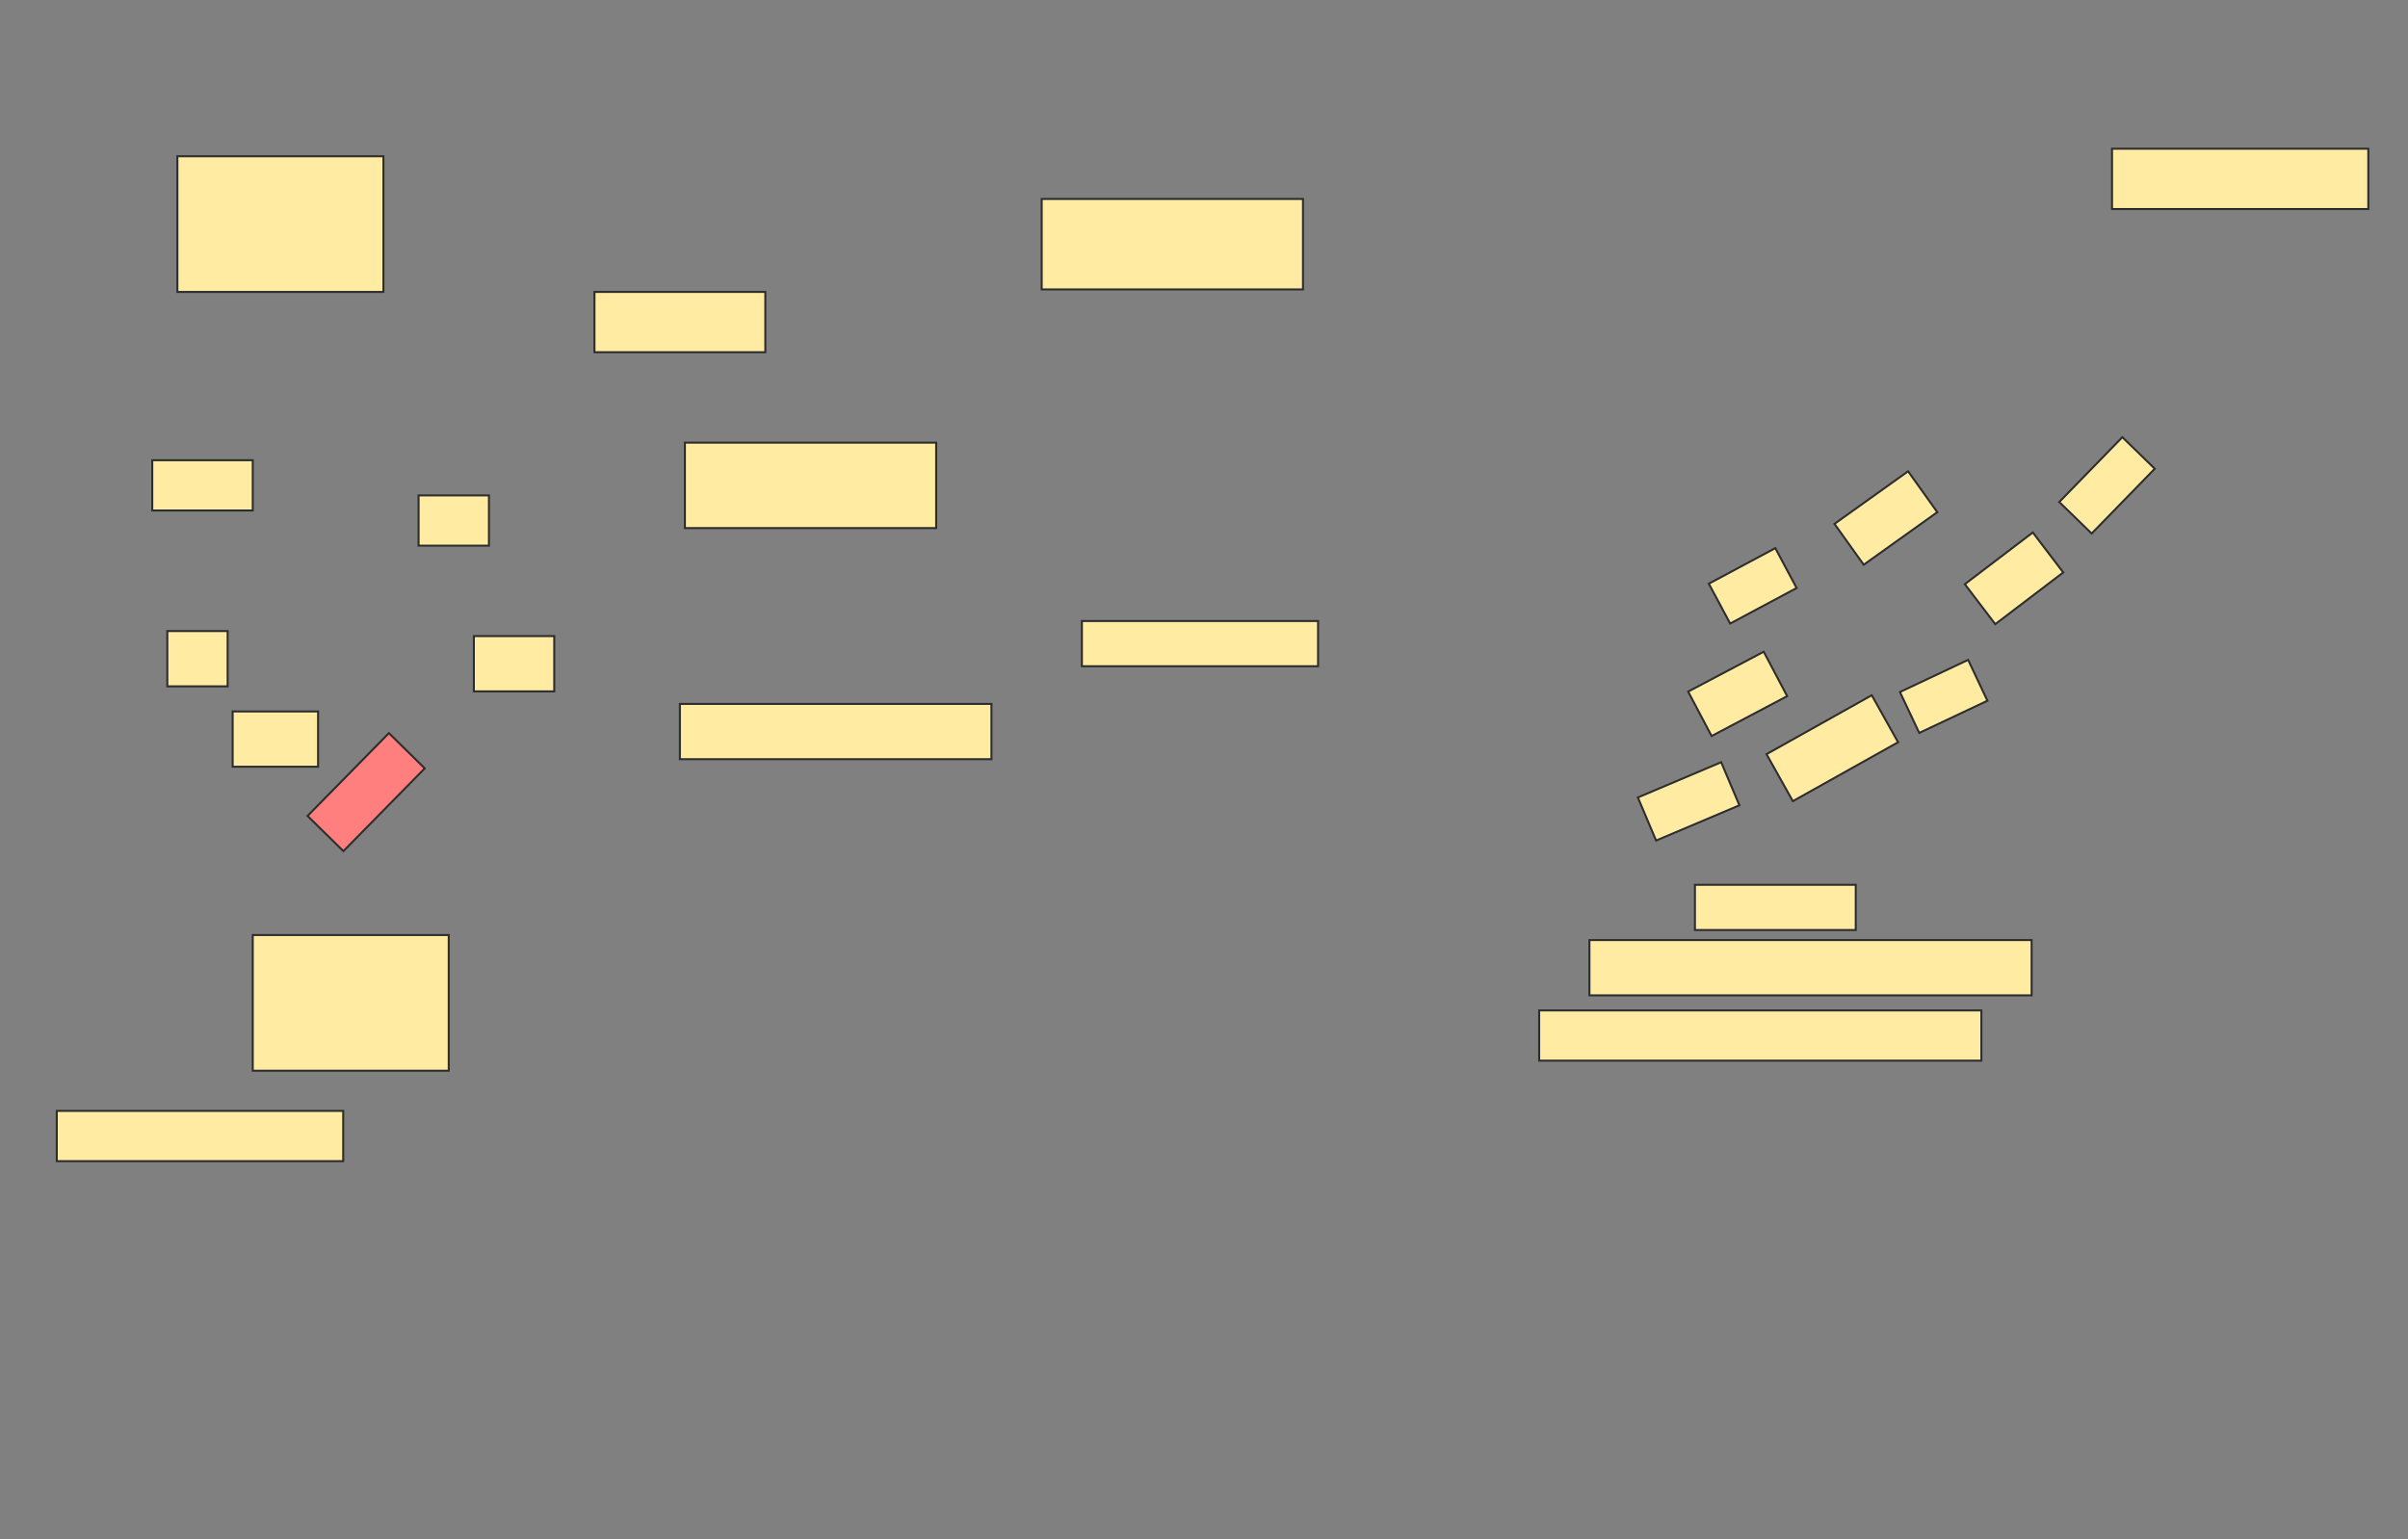 <svg height="766" width="1198" xmlns="http://www.w3.org/2000/svg">
 <rect width="100%" height="100%" fill="#808080" stroke="none"/>
 <!-- Created with Image Occlusion Enhanced -->
 <g>
  <title>Labels</title>
 </g>
 <g>
  <title>Masks</title>
  <rect fill="#FFEBA2" height="67.5" id="39f6d850063e49a0a4b7e0d8b152ba1b-ao-1" stroke="#2D2D2D" width="102.5" x="88.25" y="77.75"/>
  <rect fill="#FFEBA2" height="30" id="39f6d850063e49a0a4b7e0d8b152ba1b-ao-2" stroke="#2D2D2D" width="85" x="295.75" y="145.25"/>
  <rect fill="#FFEBA2" height="42.5" id="39f6d850063e49a0a4b7e0d8b152ba1b-ao-3" stroke="#2D2D2D" width="125" x="340.75" y="220.25"/>
  <rect fill="#FFEBA2" height="27.5" id="39f6d850063e49a0a4b7e0d8b152ba1b-ao-4" stroke="#2D2D2D" width="155" x="338.25" y="350.25"/>
  <rect fill="#FFEBA2" height="67.5" id="39f6d850063e49a0a4b7e0d8b152ba1b-ao-5" stroke="#2D2D2D" width="97.5" x="125.75" y="465.25"/>
  <rect fill="#FFEBA2" height="25" id="39f6d850063e49a0a4b7e0d8b152ba1b-ao-6" stroke="#2D2D2D" width="142.5" x="28.25" y="552.75"/>
  <rect fill="#FFEBA2" height="25" id="39f6d850063e49a0a4b7e0d8b152ba1b-ao-7" stroke="#2D2D2D" width="50" x="75.75" y="229"/>
  <rect fill="#FFEBA2" height="27.5" id="39f6d850063e49a0a4b7e0d8b152ba1b-ao-8" stroke="#2D2D2D" width="30" x="83.25" y="314"/>
  <rect fill="#FFEBA2" height="25" id="39f6d850063e49a0a4b7e0d8b152ba1b-ao-9" stroke="#2D2D2D" width="35" x="208.25" y="246.5"/>
  <rect fill="#FFEBA2" height="27.5" id="39f6d850063e49a0a4b7e0d8b152ba1b-ao-10" stroke="#2D2D2D" width="42.5" x="115.75" y="354"/>
  <rect fill="#FFEBA2" height="27.5" id="39f6d850063e49a0a4b7e0d8b152ba1b-ao-11" stroke="#2D2D2D" width="40" x="235.75" y="316.5"/>
  <rect class="qshape" fill="#FF7E7E" height="25" id="39f6d850063e49a0a4b7e0d8b152ba1b-ao-12" stroke="#2D2D2D" transform="rotate(-45.507 182.167,394.142) " width="57.752" x="153.291" y="381.642"/>
  <rect fill="#FFEBA2" height="45" id="39f6d850063e49a0a4b7e0d8b152ba1b-ao-13" stroke="#2D2D2D" stroke-dasharray="null" stroke-linecap="null" stroke-linejoin="null" width="130" x="518.25" y="99"/>
  <rect fill="#FFEBA2" height="30" id="39f6d850063e49a0a4b7e0d8b152ba1b-ao-14" stroke="#2D2D2D" stroke-dasharray="null" stroke-linecap="null" stroke-linejoin="null" width="127.5" x="1050.75" y="74"/>
  <rect fill="#FFEBA2" height="22.5" id="39f6d850063e49a0a4b7e0d8b152ba1b-ao-15" stroke="#2D2D2D" stroke-dasharray="null" stroke-linecap="null" stroke-linejoin="null" width="117.5" x="538.25" y="309"/>
  <rect fill="#FFEBA2" height="22.5" id="39f6d850063e49a0a4b7e0d8b152ba1b-ao-16" stroke="#2D2D2D" stroke-dasharray="null" stroke-linecap="null" stroke-linejoin="null" width="80" x="843.25" y="440.25"/>
  <rect fill="#FFEBA2" height="27.5" id="39f6d850063e49a0a4b7e0d8b152ba1b-ao-17" stroke="#2D2D2D" stroke-dasharray="null" stroke-linecap="null" stroke-linejoin="null" width="220" x="790.75" y="467.75"/>
  <rect fill="#FFEBA2" height="25" id="39f6d850063e49a0a4b7e0d8b152ba1b-ao-18" stroke="#2D2D2D" stroke-dasharray="null" stroke-linecap="null" stroke-linejoin="null" width="220" x="765.75" y="502.75"/>
  <rect fill="#FFEBA2" height="22.5" id="39f6d850063e49a0a4b7e0d8b152ba1b-ao-19" stroke="#2D2D2D" stroke-dasharray="null" stroke-linecap="null" stroke-linejoin="null" transform="rotate(-28.142 872,291.5) " width="37.5" x="853.25" y="280.25"/>
  <rect fill="#FFEBA2" height="25" id="39f6d850063e49a0a4b7e0d8b152ba1b-ao-20" stroke="#2D2D2D" stroke-dasharray="null" stroke-linecap="null" stroke-linejoin="null" transform="rotate(-35.538 938.25,257.75) " width="45" x="915.75" y="245.25"/>
  <g id="39f6d850063e49a0a4b7e0d8b152ba1b-ao-21">
   <rect fill="#FFEBA2" height="25" stroke="#2D2D2D" stroke-dasharray="null" stroke-linecap="null" stroke-linejoin="null" transform="rotate(-27.824 864.5,345.25) " width="42.5" x="843.25" y="332.75"/>
   <rect fill="#FFEBA2" height="23.277" stroke="#2D2D2D" stroke-dasharray="null" stroke-linecap="null" stroke-linejoin="null" transform="rotate(-22.932 840.112,398.741) " width="45" x="817.612" y="387.103"/>
   <rect fill="#FFEBA2" height="26.806" stroke="#2D2D2D" stroke-dasharray="null" stroke-linecap="null" stroke-linejoin="null" transform="rotate(-29.249 911.587,372.281) " width="60" x="881.587" y="358.878"/>
  </g>
  <rect fill="#FFEBA2" height="22.5" id="39f6d850063e49a0a4b7e0d8b152ba1b-ao-22" stroke="#2D2D2D" stroke-dasharray="null" stroke-linecap="null" stroke-linejoin="null" transform="rotate(-25.253 967,346.5) " width="37.5" x="948.25" y="335.25"/>
  <rect fill="#FFEBA2" height="25" id="39f6d850063e49a0a4b7e0d8b152ba1b-ao-23" stroke="#2D2D2D" stroke-dasharray="null" stroke-linecap="null" stroke-linejoin="null" transform="rotate(-37.266 1002,287.75) " width="42.5" x="980.75" y="275.25"/>
  <rect fill="#FFEBA2" height="22.5" id="39f6d850063e49a0a4b7e0d8b152ba1b-ao-24" stroke="#2D2D2D" stroke-dasharray="null" stroke-linecap="null" stroke-linejoin="null" transform="rotate(-45.764 1048.25,241.5) " width="45" x="1025.75" y="230.25"/>
 </g>
</svg>